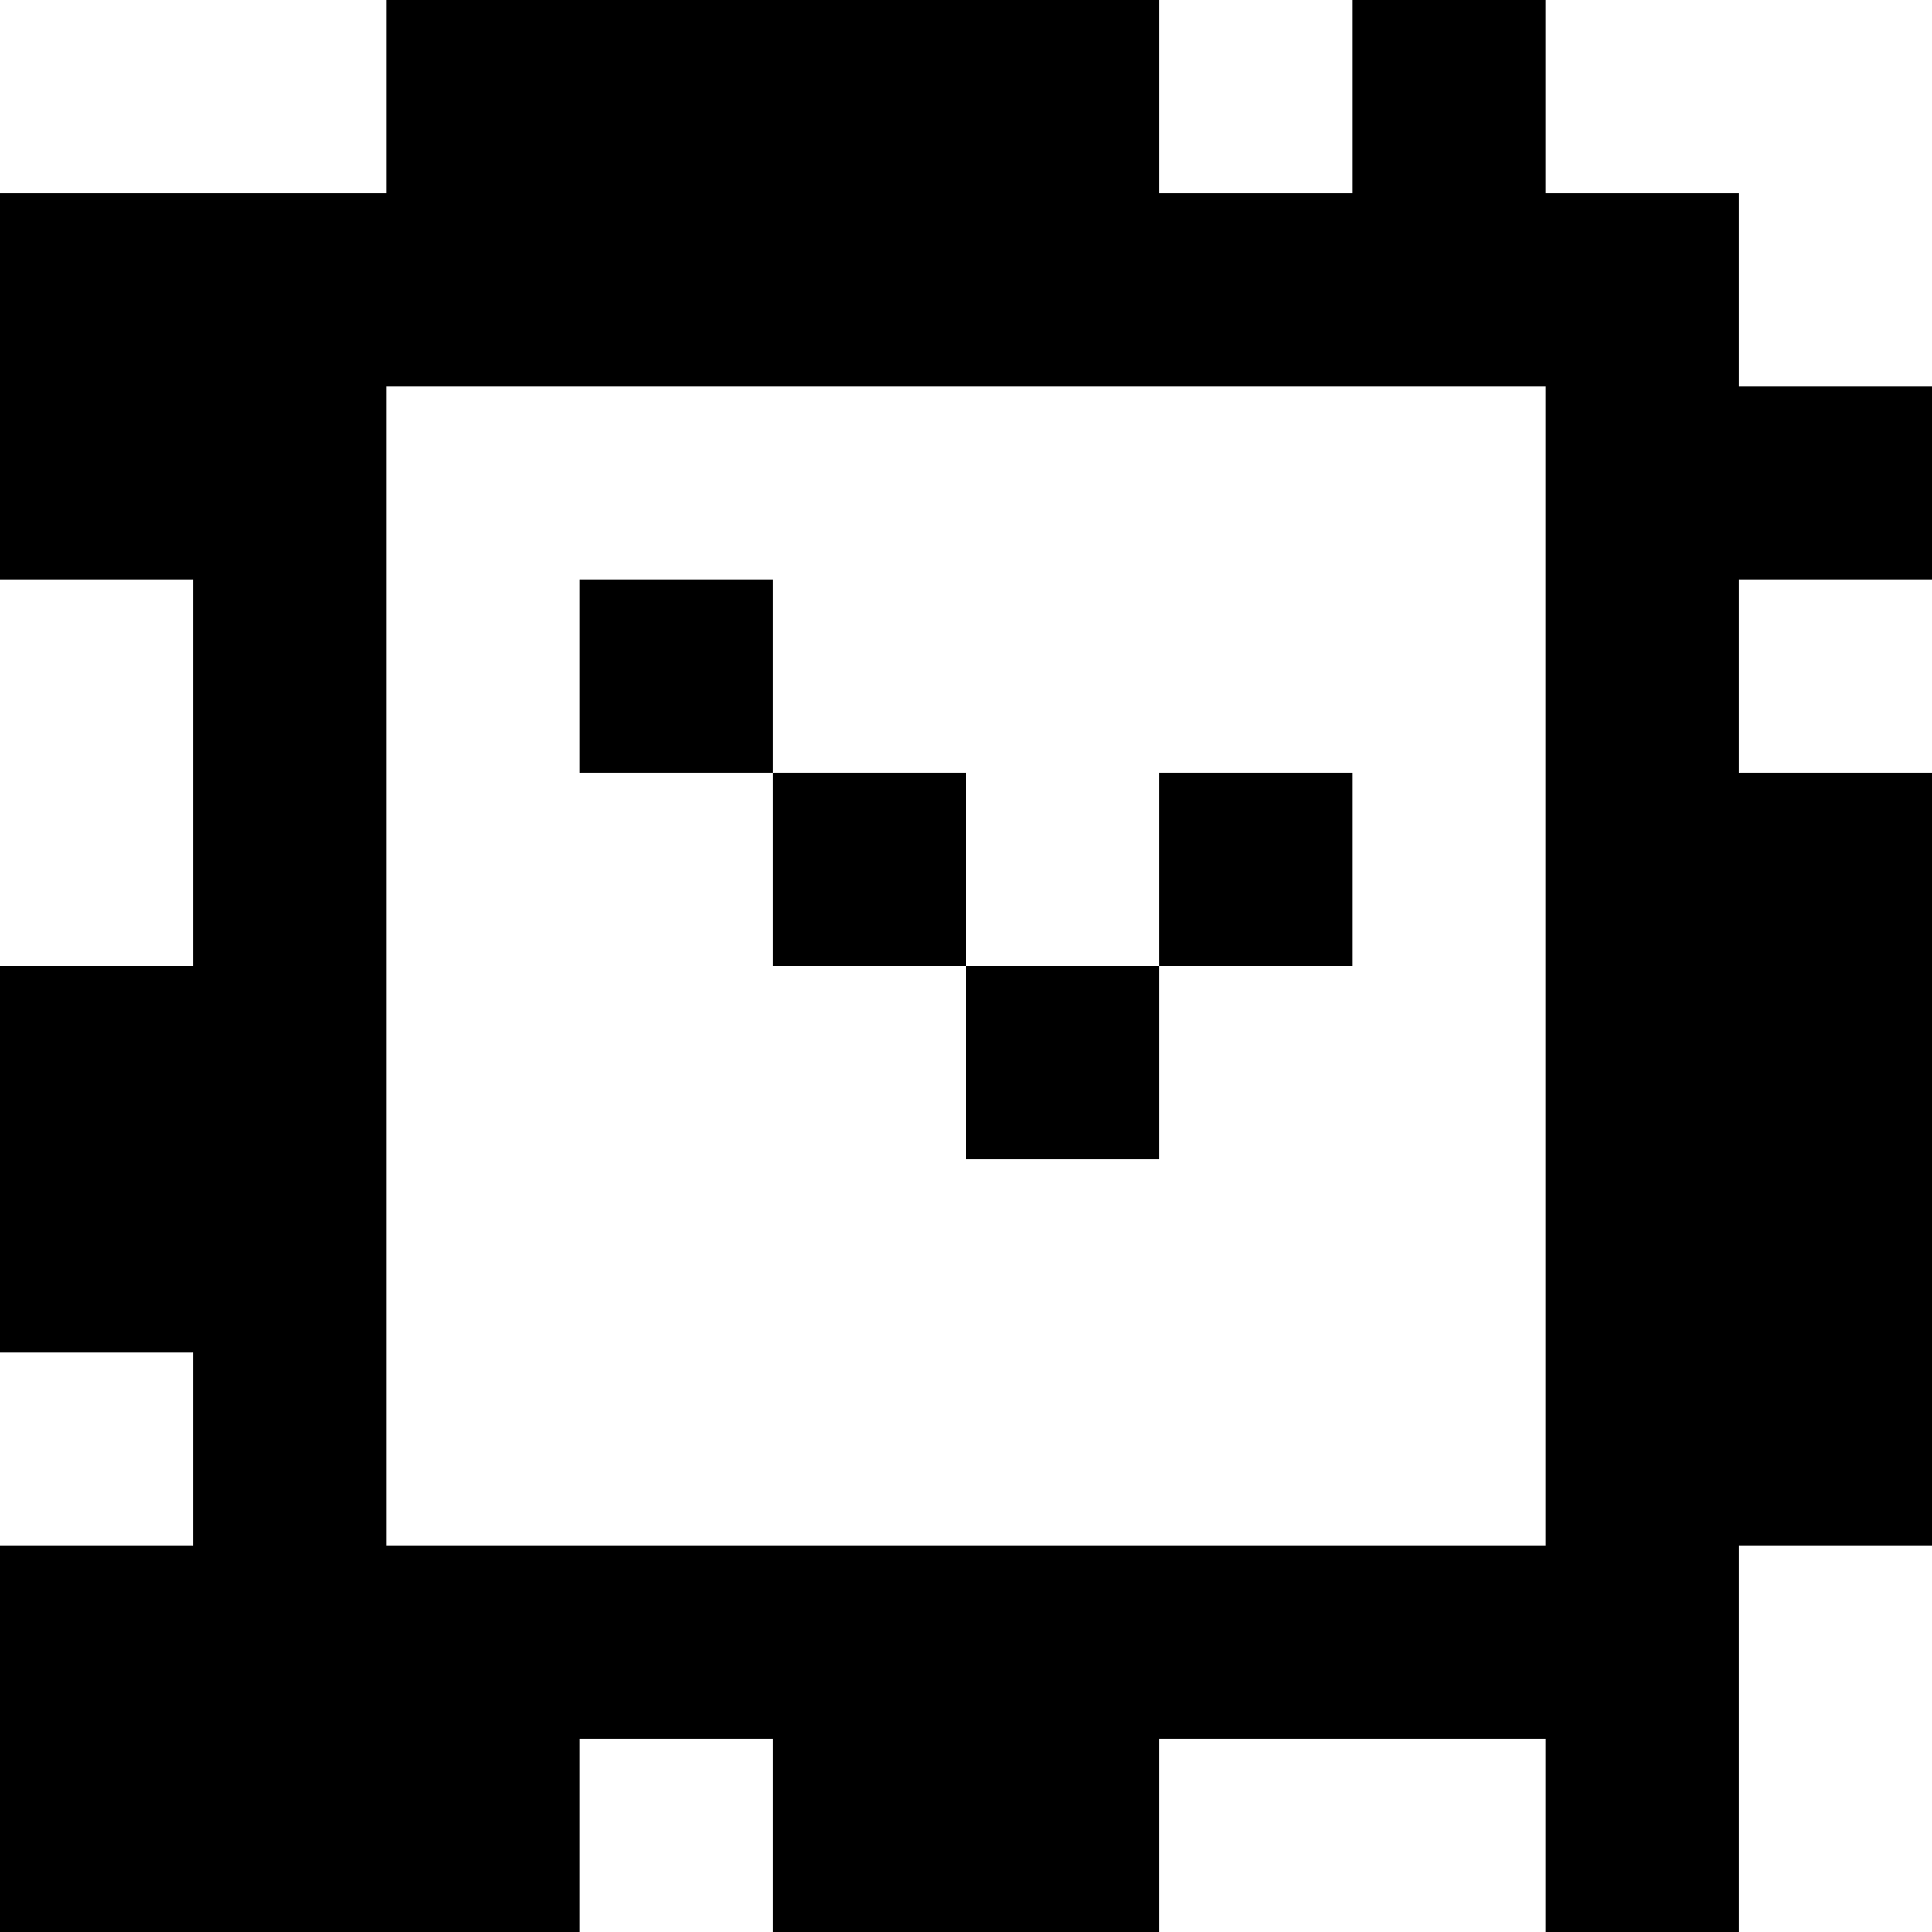 <?xml version="1.0" standalone="yes"?>
<svg xmlns="http://www.w3.org/2000/svg" width="100" height="100">
<rect width="100%" height="100%" fill="#808080" stroke="none"/>
<path style="fill:#ffffff; stroke:none;" d="M0 0L0 10L20 10L20 0L0 0z"/>
<path style="fill:#000000; stroke:none;" d="M20 0L20 10L0 10L0 30L10 30L10 50L0 50L0 70L10 70L10 80L0 80L0 100L30 100L30 90L40 90L40 100L60 100L60 90L80 90L80 100L90 100L90 80L100 80L100 40L90 40L90 30L100 30L100 20L90 20L90 10L80 10L80 0L70 0L70 10L60 10L60 0L20 0z"/>
<path style="fill:#ffffff; stroke:none;" d="M60 0L60 10L70 10L70 0L60 0M80 0L80 10L90 10L90 20L100 20L100 0L80 0M20 20L20 80L80 80L80 20L20 20M0 30L0 50L10 50L10 30L0 30z"/>
<path style="fill:#000000; stroke:none;" d="M30 30L30 40L40 40L40 50L50 50L50 60L60 60L60 50L70 50L70 40L60 40L60 50L50 50L50 40L40 40L40 30L30 30z"/>
<path style="fill:#ffffff; stroke:none;" d="M90 30L90 40L100 40L100 30L90 30M0 70L0 80L10 80L10 70L0 70M90 80L90 100L100 100L100 80L90 80M30 90L30 100L40 100L40 90L30 90M60 90L60 100L80 100L80 90L60 90z"/>
</svg>

